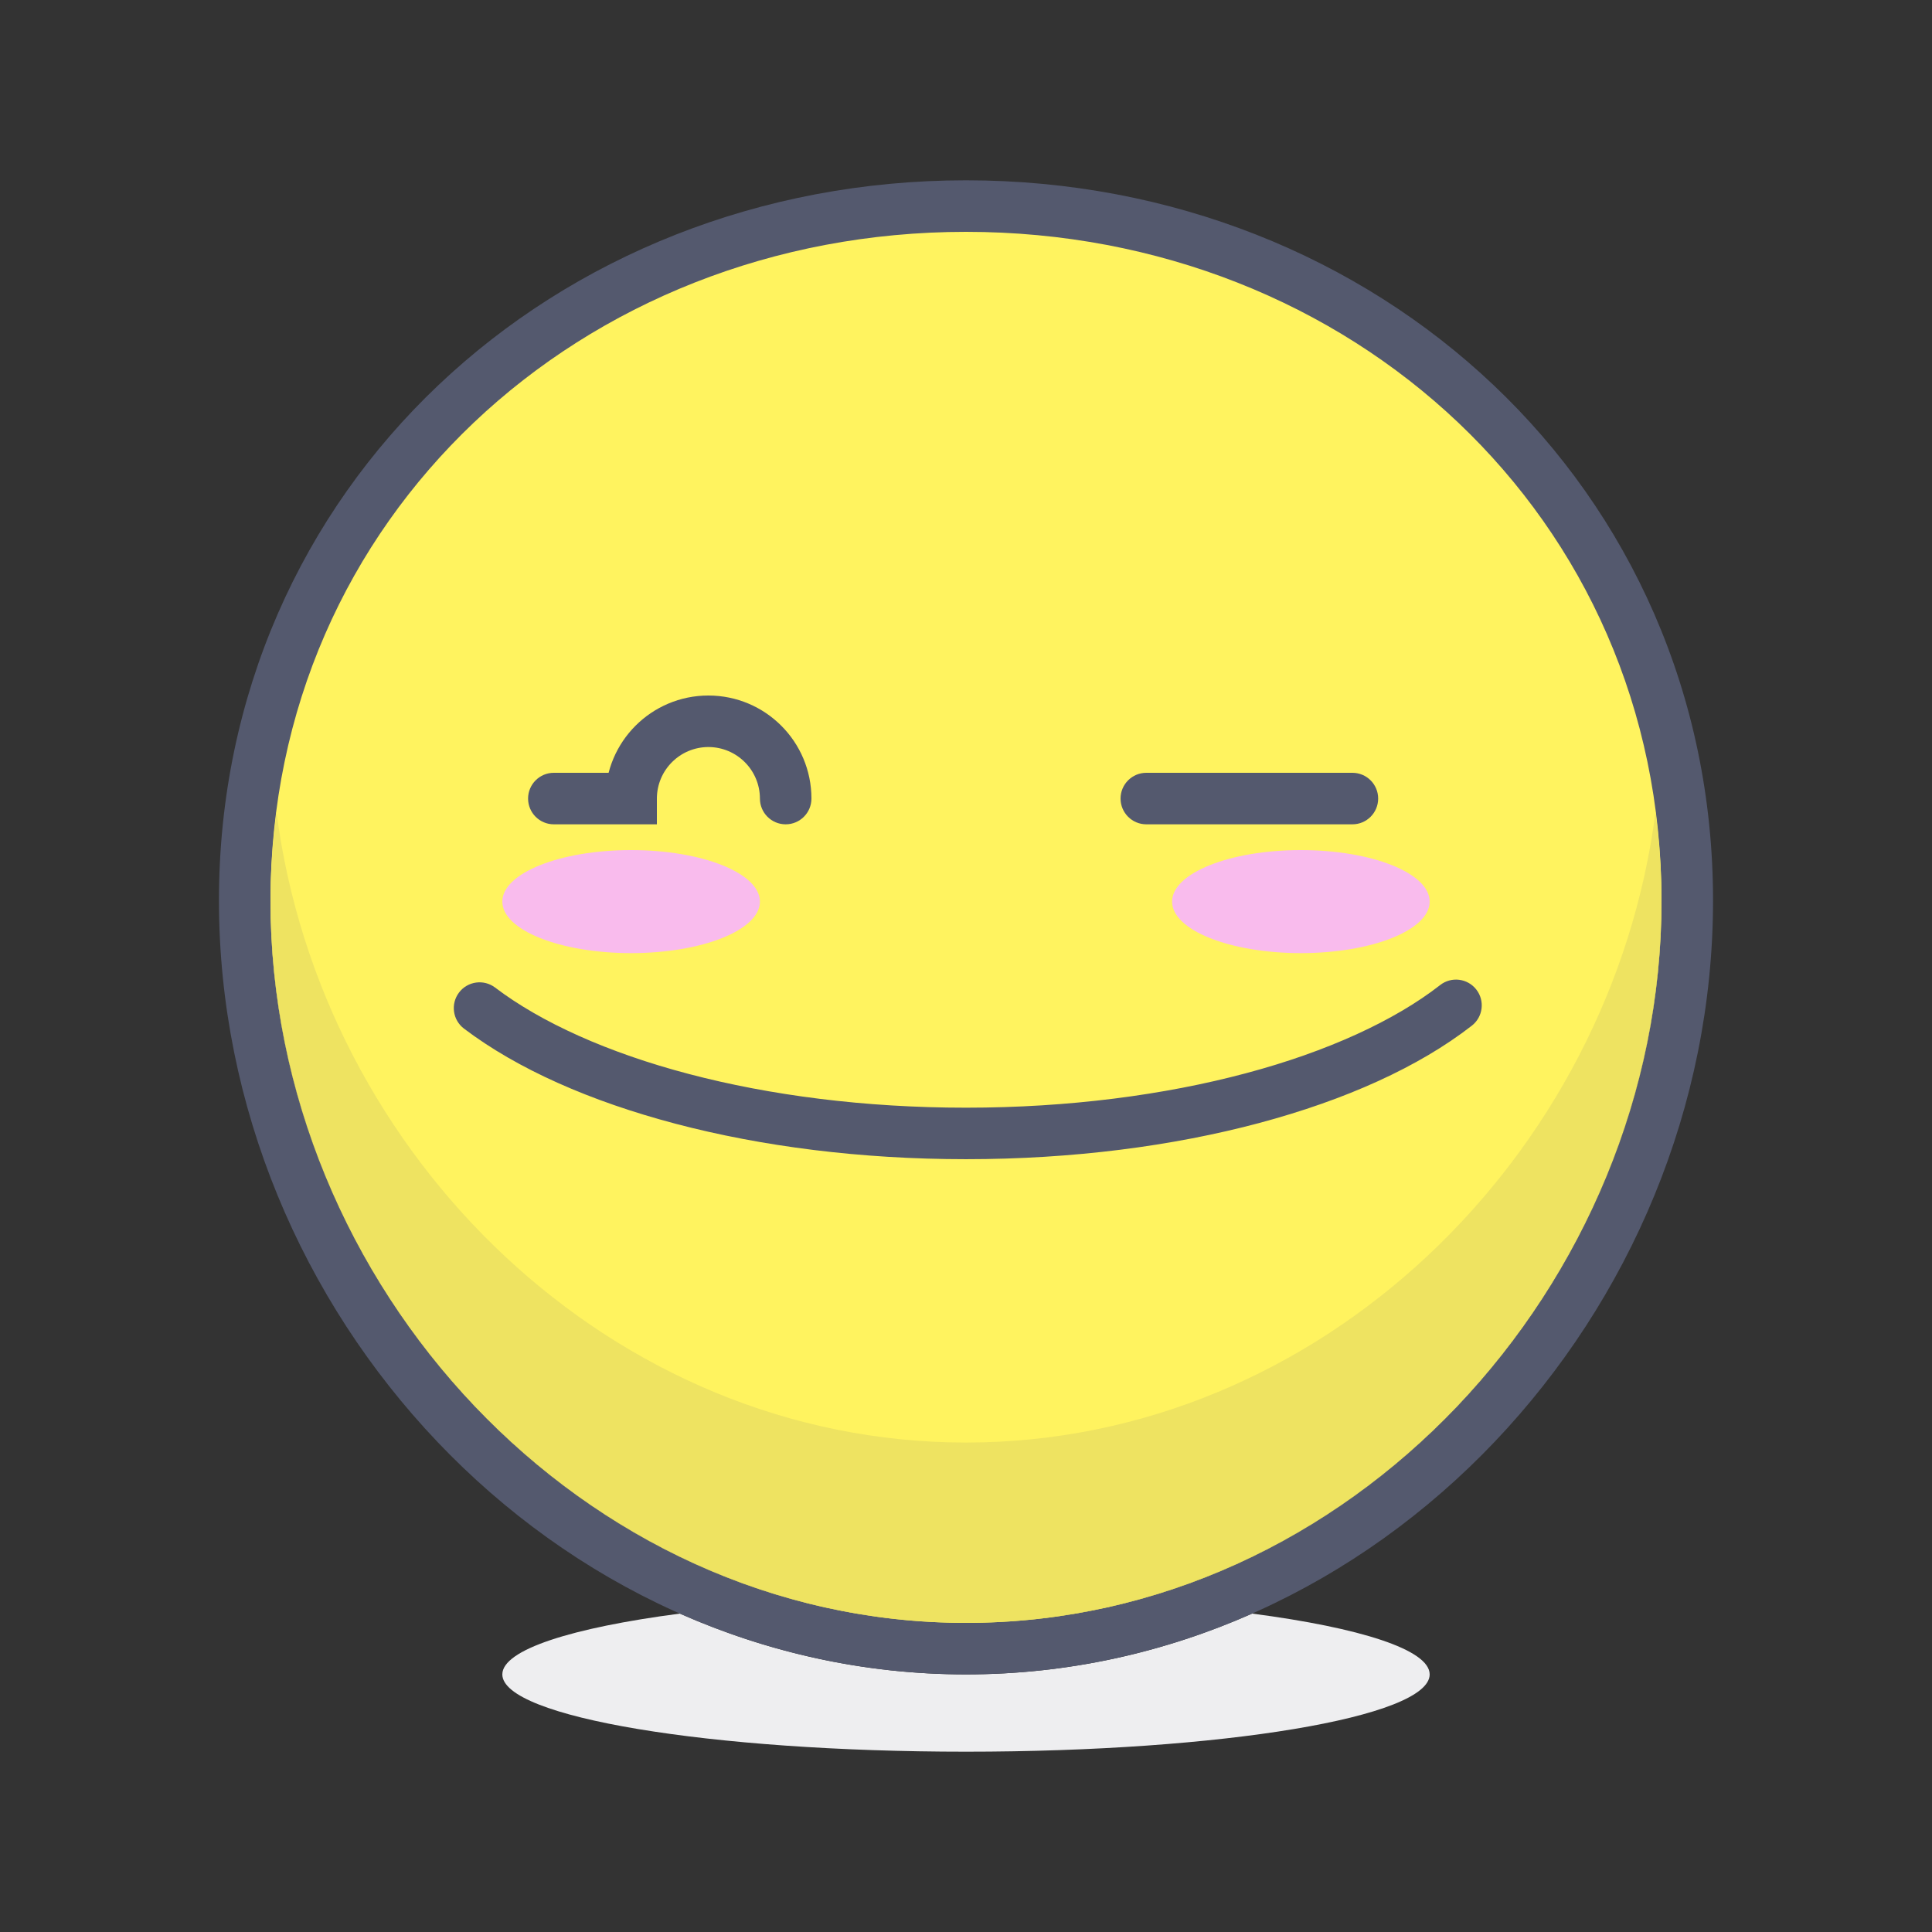 <?xml version="1.0" encoding="iso-8859-1"?>
<!-- Generator: Adobe Illustrator 21.0.0, SVG Export Plug-In . SVG Version: 6.00 Build 0)  -->
<svg xmlns="http://www.w3.org/2000/svg" xmlns:xlink="http://www.w3.org/1999/xlink" version="1.1" id="twinkle" x="0px" y="0px" viewBox="0 0 300 300" style="enable-background:new 0 0 300 300;" xml:space="preserve" width="512" height="512">
<rect x="0" y="0" width="300" height="300" fill="#333333" stroke="none"/>
<g>
	<path style="fill:#EEEEF0;" d="M194.432,250.558c-13.675,6.051-28.684,9.443-44.432,9.443s-30.757-3.393-44.432-9.443   c-16.786,2.196-27.567,5.61-27.567,9.443c0,6.628,32.233,12,71.999,12c39.766,0,71.999-5.372,71.999-12   C221.999,256.168,211.218,252.754,194.432,250.558"/>
	<path style="fill:#FFF35F;" d="M262,139.853c0-61.856-50.144-107.854-112-107.854c-61.853,0-112.001,45.997-112.001,107.854   c0,61.857,50.147,116.148,112.001,116.148C211.857,256.001,262,201.71,262,139.853"/>
	<path style="fill:#54596E;" d="M262,139.853h4c0.011-32.023-13.02-60.087-34.051-80.025C210.926,39.878,181.924,27.996,150,27.999   c-31.92-0.003-60.926,11.879-81.95,31.828c-21.028,19.938-34.062,48.002-34.051,80.025c0.007,32.016,12.965,62.008,33.907,84.025   c20.935,22.018,49.974,36.123,82.093,36.123c32.119,0,61.158-14.105,82.093-36.123c20.947-22.018,33.9-52.01,33.907-84.025H262h-4   c0.004,29.838-12.111,57.92-31.703,78.513C206.698,238.959,179.738,252,150,252c-29.734,0-56.698-13.041-76.297-33.635   C54.11,197.772,41.996,169.69,42,139.853c0.011-29.837,12.052-55.696,31.56-74.222C93.071,47.12,120.067,36.003,150,36   c29.933,0.003,56.929,11.12,76.444,29.631c19.504,18.525,31.545,44.385,31.556,74.222H262"/>
	<path style="fill:#EEE361;" d="M257.066,126.075c-6.867,53.565-52.168,97.924-107.066,97.924   c-54.898,0-100.199-44.358-107.066-97.924c-0.59,4.522-0.932,9.141-0.935,13.868c0.021,29.803,12.131,57.85,31.703,78.422   c19.37,20.352,45.931,33.328,75.253,33.63c0.04,0,0.077,0.001,0.117,0.001c0.078,0.001,0.152,0.001,0.23,0.002   c0.047,0,0.09,0,0.137,0.001C149.626,252,149.813,252,150,252l0,0l0,0c0.181,0,0.364,0,0.546-0.001   c0.051,0,0.101-0.001,0.152-0.001c0.054,0,0.109-0.001,0.163-0.001c0.062-0.001,0.123-0.001,0.185-0.002   c29.324-0.302,55.882-13.278,75.252-33.63c19.573-20.573,31.683-48.619,31.703-78.424   C257.997,135.215,257.659,130.597,257.066,126.075"/>
	<path style="fill:#54596E;" d="M150.546,251.999C150.364,252,150.181,252,150,252C150.182,252,150.364,252,150.546,251.999    M149.439,251.999C149.625,252,149.814,252,150,252C149.813,252,149.626,252,149.439,251.999 M150.861,251.997   c-0.054,0-0.109,0.001-0.163,0.001C150.752,251.998,150.806,251.997,150.861,251.997 M149.072,251.996   c0.076,0.001,0.154,0.001,0.23,0.002C149.225,251.997,149.15,251.997,149.072,251.996 M42,139.943c0,0.019,0,0.038,0,0.057   c0,59.296,47.789,111.387,106.956,111.995c-29.321-0.302-55.883-13.278-75.253-33.63C54.131,197.793,42.021,169.746,42,139.943    M258,139.941c-0.02,29.805-12.13,57.851-31.703,78.424c-19.37,20.352-45.927,33.328-75.252,33.63   C210.212,251.387,258,199.296,258,140C258,139.98,258,139.961,258,139.941"/>
	<path style="fill:#54596E;" d="M126,124c-0.002-8.838-7.16-15.998-16-16c-8.84,0.002-15.998,7.162-16,16h4v-4H86   c-2.209,0-4,1.79-4,4c0,2.209,1.791,4,4,4l16-0.001V124c0.008-4.417,3.582-7.992,8-8.001c4.418,0.009,7.992,3.584,8,8.001   c0,2.209,1.791,4,4,4C124.209,128,126,126.209,126,124L126,124z"/>
	<path style="fill:#54596E;" d="M72.048,159.722c8.281,6.268,19.575,11.271,32.9,14.786c13.324,3.506,28.684,5.49,45.052,5.491   c16.565-0.001,32.098-2.034,45.533-5.619c13.436-3.596,24.779-8.707,33.013-15.115c1.741-1.359,2.052-3.872,0.693-5.613   c-1.359-1.742-3.872-2.053-5.613-0.693c-7.017,5.485-17.479,10.318-30.156,13.693c-12.677,3.386-27.563,5.35-43.47,5.349   c-15.718,0.001-30.438-1.917-43.016-5.229c-12.578-3.302-23.009-8.031-30.102-13.424c-1.76-1.335-4.27-0.99-5.604,0.771   C69.943,155.878,70.288,158.388,72.048,159.722L72.048,159.722z"/>
	<ellipse style="fill:#F9BBED;" cx="98" cy="140" rx="20" ry="8"/>
	<ellipse style="fill:#F9BBED;" cx="202" cy="140" rx="20" ry="8"/>
	<path style="fill:#54596E;" d="M210,120h-32c-2.209,0-4,1.79-4,4c0,2.209,1.791,4,4,4h32c2.209,0,4-1.791,4-4   C214,121.79,212.209,120,210,120"/>
</g>















</svg>
